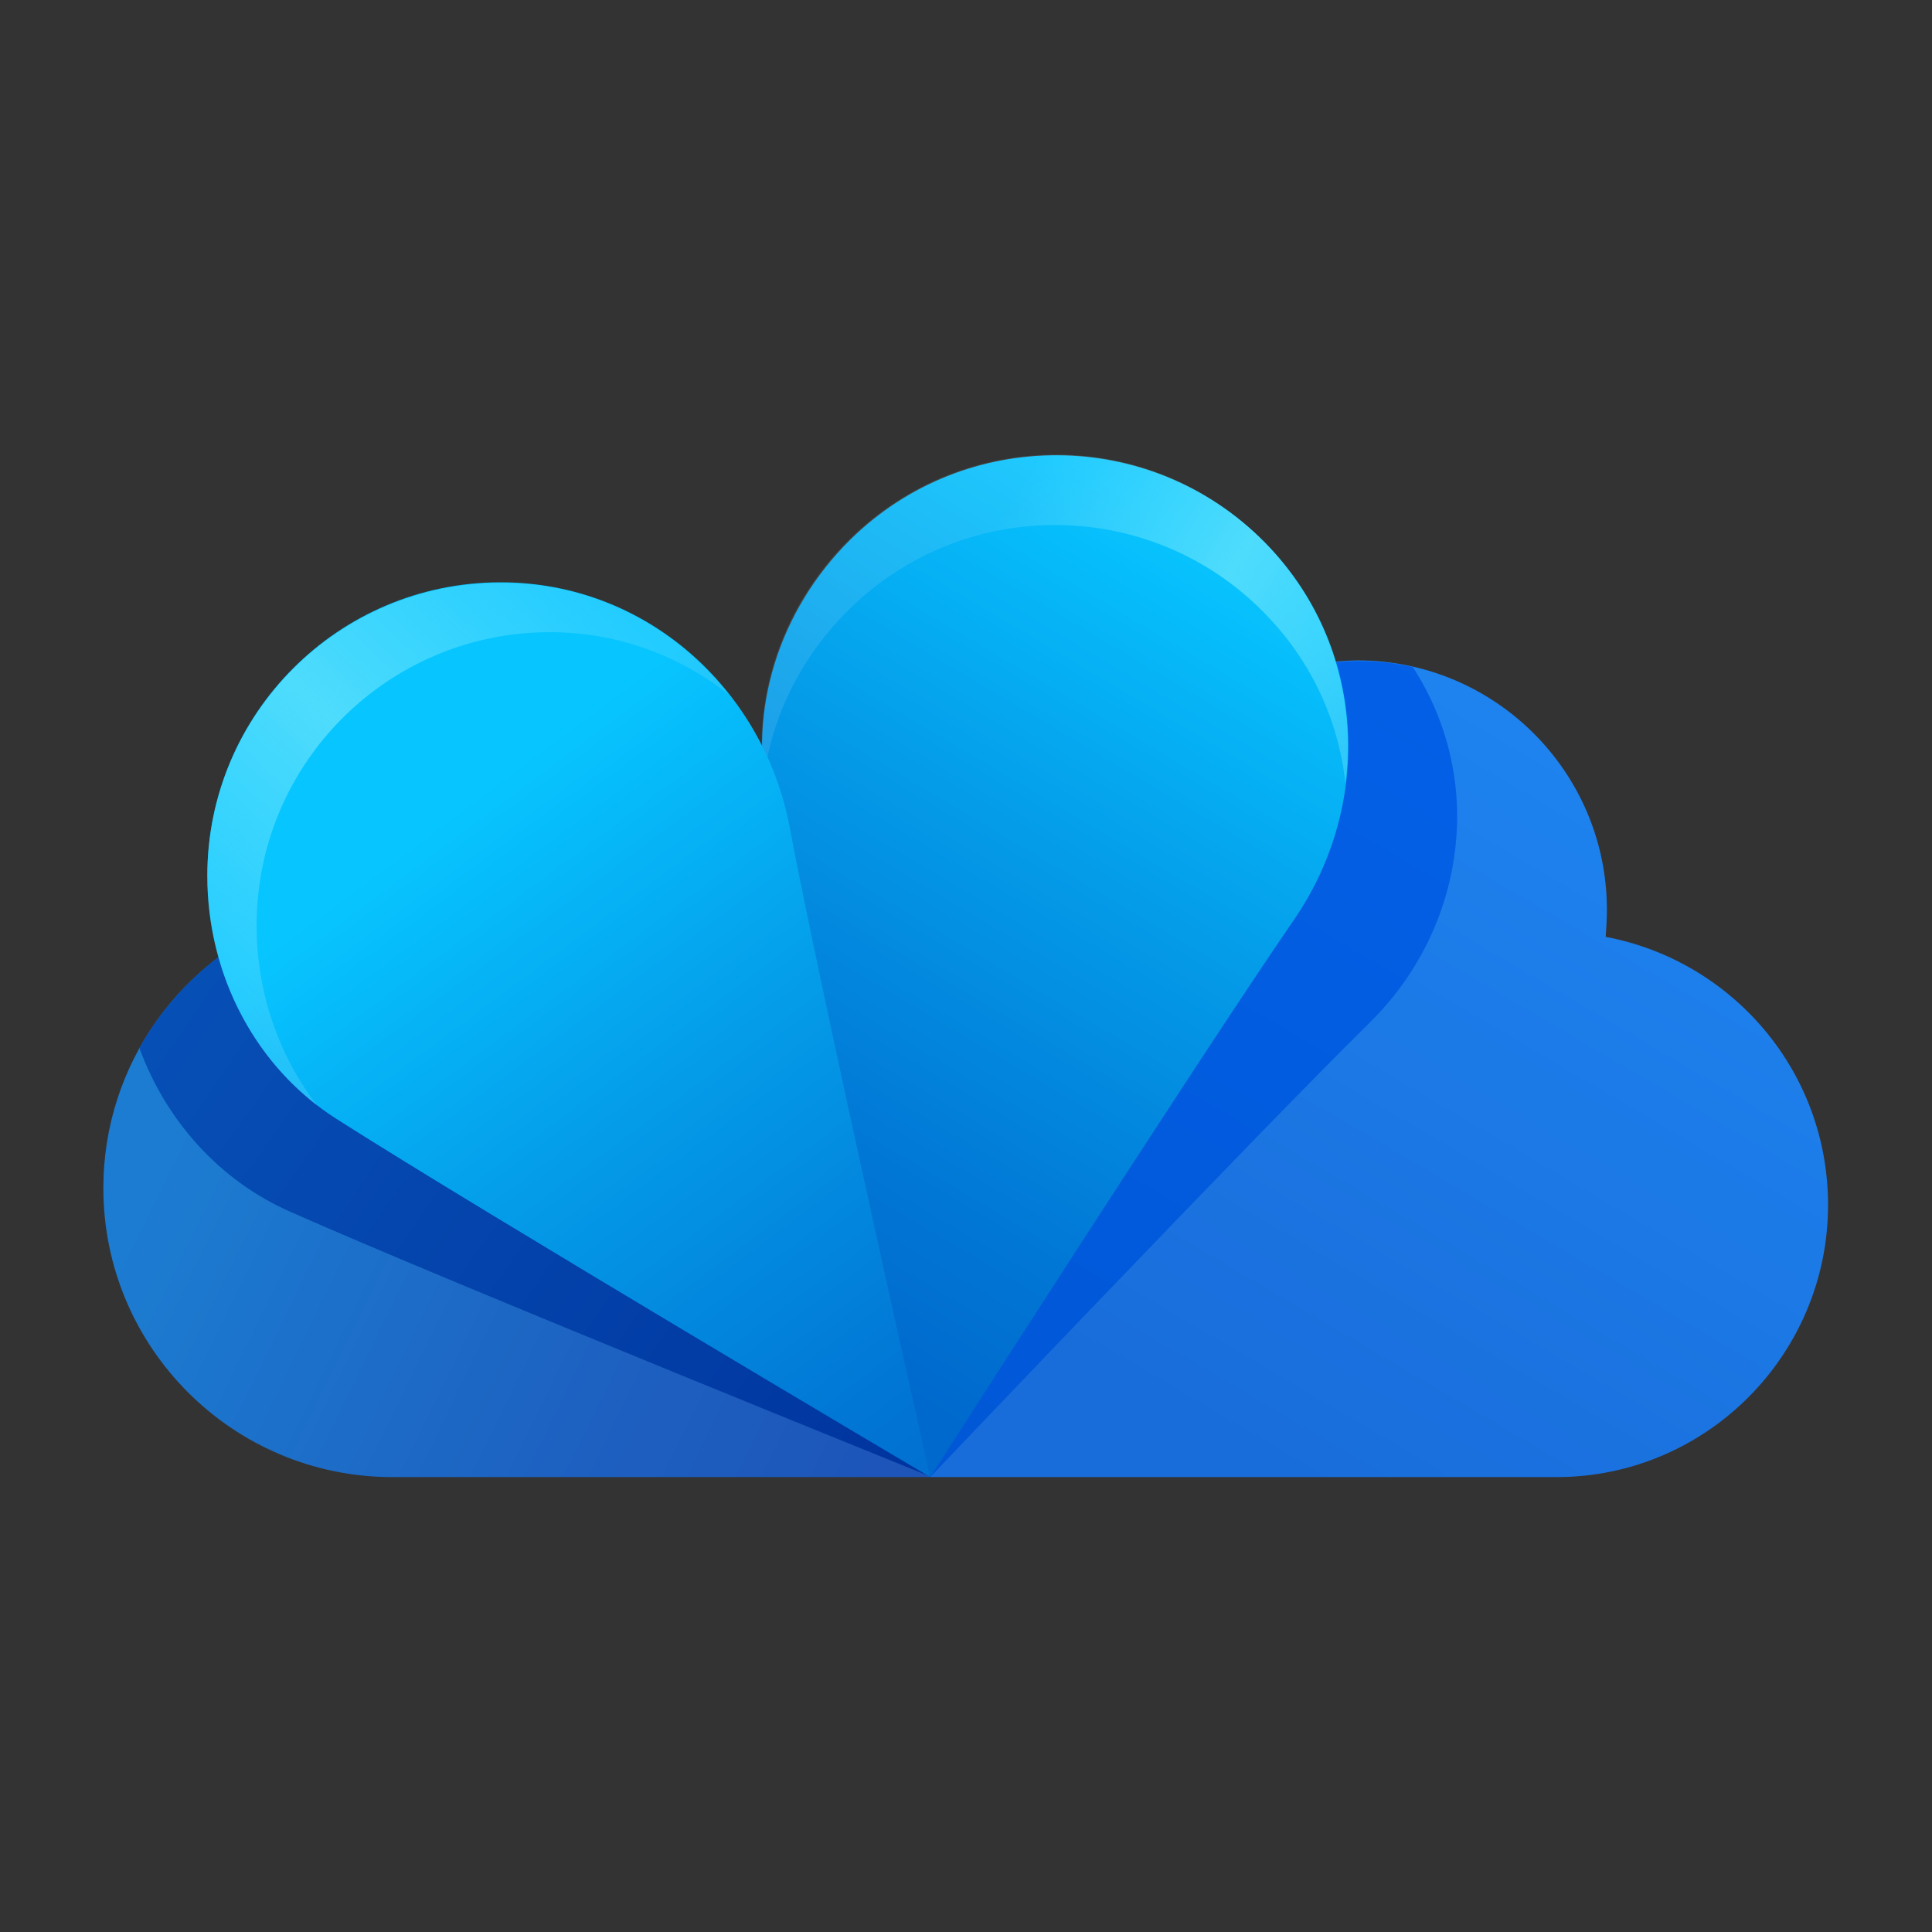 <?xml version="1.0" encoding="utf-8"?>
<!-- Generator: Adobe Illustrator 28.2.0, SVG Export Plug-In . SVG Version: 6.00 Build 0)  -->
<svg version="1.1" id="Layer_1" xmlns="http://www.w3.org/2000/svg" xmlns:xlink="http://www.w3.org/1999/xlink" x="0px" y="0px"
	 viewBox="0 0 321.5 321.5" style="enable-background:new 0 0 321.5 321.5;" xml:space="preserve">
<rect x="0" y="0" width="321.5" height="321.5" fill="#333333" stroke="none"/>
<style type="text/css">
	.st0{fill:url(#SVGID_1_);}
	.st1{opacity:0.1;}
	.st2{fill:#FFFFFF;}
	.st3{fill:url(#SVGID_00000132784974320543519990000008709944753596844949_);}
	.st4{fill:url(#SVGID_00000135670061164698052460000005991482641369625510_);}
	.st5{fill:url(#SVGID_00000100350277747207429870000005311017258170442922_);}
	.st6{fill:url(#SVGID_00000029015837426902332950000016949960633846288770_);}
	.st7{fill:url(#SVGID_00000021806226310224015690000010252522303996217260_);}
	.st8{fill:url(#SVGID_00000085247978631963463650000006865378677788142519_);}
	.st9{fill:url(#SVGID_00000051346940009363770350000014563541864252181926_);}
</style>
<g>
	<g>
		<g>
			
				<linearGradient id="SVGID_1_" gradientUnits="userSpaceOnUse" x1="25.297" y1="912.481" x2="166.249" y2="981.433" gradientTransform="matrix(1 0 0 1 0 -756)">
				<stop  offset="0.116" style="stop-color:#036ECC"/>
				<stop  offset="0.63" style="stop-color:#0450BA"/>
				<stop  offset="0.959" style="stop-color:#0442B1"/>
			</linearGradient>
			<path class="st0" d="M154.8,245.8H65.3c-26.5,0-48.1-21.5-48.1-48.1c0-20.7,13.1-38.4,31.5-45.1c0,0,39.8-9.9,81.3-20.1
				L154.8,245.8z"/>
		</g>
		<g class="st1">
			<path class="st2" d="M154.8,245.8H65.3c-26.5,0-48.1-21.5-48.1-48.1c0-20.7,13.1-38.4,31.5-45.1c0,0,39.8-9.9,81.3-20.1
				L154.8,245.8z"/>
		</g>
	</g>
	<g>
		<g>
			
				<linearGradient id="SVGID_00000019677175129084894820000010948738008927696560_" gradientUnits="userSpaceOnUse" x1="160.137" y1="1025.502" x2="253.089" y2="867.407" gradientTransform="matrix(1 0 0 1 0 -756)">
				<stop  offset="0.265" style="stop-color:#005DD6"/>
				<stop  offset="0.98" style="stop-color:#0576EE"/>
			</linearGradient>
			<path style="fill:url(#SVGID_00000019677175129084894820000010948738008927696560_);" d="M304.2,200.5c0,25-20.3,45.3-45.2,45.3
				H154.8L130,132.4c44.1-10.8,90-22.1,92.2-22.3c0,0,2.5-0.2,3.7-0.2c22.9,0,41.5,18.6,41.5,41.5c0,1.5-0.1,3-0.2,4.5
				C288.3,159.9,304.2,178.3,304.2,200.5z"/>
		</g>
		<g class="st1">
			<path class="st2" d="M304.2,200.5c0,25-20.3,45.3-45.2,45.3H154.8L130,132.4c44.1-10.8,90-22.1,92.2-22.3c0,0,2.5-0.2,3.7-0.2
				c22.9,0,41.5,18.6,41.5,41.5c0,1.5-0.1,3-0.2,4.5C288.3,159.9,304.2,178.3,304.2,200.5z"/>
		</g>
	</g>
	
		<linearGradient id="SVGID_00000132772941642751191460000007549195933428420526_" gradientUnits="userSpaceOnUse" x1="233.776" y1="830.044" x2="130.538" y2="1007.186" gradientTransform="matrix(1 0 0 1 0 -756)">
		<stop  offset="0" style="stop-color:#0462EA"/>
		<stop  offset="1" style="stop-color:#0056D4"/>
		<stop  offset="1" style="stop-color:#0057D5"/>
		<stop  offset="1" style="stop-color:#0576EE"/>
	</linearGradient>
	<path style="fill:url(#SVGID_00000132772941642751191460000007549195933428420526_);" d="M228,170.1
		c-18.8,18.5-73.2,75.7-73.2,75.7s-4.4-82.2-5-109.7c-0.1-2.9,0.2-5.8,0.7-8.7c36.8-9,69.8-17.1,71.7-17.2c0,0,2.5-0.2,3.7-0.2
		c3.2,0,6.2,0.3,9.2,1C247.5,130.1,243.7,154.6,228,170.1z"/>
	
		<linearGradient id="SVGID_00000139980228862606755720000006340463133095754902_" gradientUnits="userSpaceOnUse" x1="226.537" y1="794.837" x2="112.759" y2="986.583" gradientTransform="matrix(1 0 0 1 0 -756)">
		<stop  offset="0.257" style="stop-color:#07C5FF"/>
		<stop  offset="0.512" style="stop-color:#049CE9"/>
		<stop  offset="0.778" style="stop-color:#0177D5"/>
		<stop  offset="0.919" style="stop-color:#0069CD"/>
	</linearGradient>
	<path style="fill:url(#SVGID_00000139980228862606755720000006340463133095754902_);" d="M154.8,245.8c0,0-20.9-84-27-112.2
		c-3.3-15.3,1.7-31.9,13.7-43.8c19.2-18.9,50-18.7,69,0.5c17,17.2,18.1,43.5,4.8,62.8C199.6,175.9,154.8,245.8,154.8,245.8z"/>
	<g>
		<g>
			
				<linearGradient id="SVGID_00000054236491056245952930000004099109569827032234_" gradientUnits="userSpaceOnUse" x1="156.762" y1="857.677" x2="233.206" y2="904.915" gradientTransform="matrix(1 0 0 1 0 -756)">
				<stop  offset="0" style="stop-color:#32D5FE;stop-opacity:0"/>
				<stop  offset="0.416" style="stop-color:#3BD8FC"/>
				<stop  offset="1" style="stop-color:#32D5FE;stop-opacity:0"/>
			</linearGradient>
			<path style="fill:url(#SVGID_00000054236491056245952930000004099109569827032234_);" d="M223.9,130.3
				c-1.2-10.4-5.6-20.3-13.6-28.4c-18.9-19.2-49.8-19.4-69-0.5c-8,7.9-12.9,17.9-14.2,28.2c-1.8-14.2,3.3-29.1,14.3-39.9
				c19.2-18.9,50-18.7,69,0.5C221.3,101.3,225.7,116,223.9,130.3z"/>
		</g>
		<g class="st1">
			<path class="st2" d="M223.9,130.3c-1.2-10.4-5.6-20.3-13.6-28.4c-18.9-19.2-49.8-19.4-69-0.5c-8,7.9-12.9,17.9-14.2,28.2
				c-1.8-14.2,3.3-29.1,14.3-39.9c19.2-18.9,50-18.7,69,0.5C221.3,101.3,225.7,116,223.9,130.3z"/>
		</g>
	</g>
	
		<linearGradient id="SVGID_00000167367966979954405910000008232818393745022633_" gradientUnits="userSpaceOnUse" x1="31.673" y1="891.582" x2="166.793" y2="985.612" gradientTransform="matrix(1 0 0 1 0 -756)">
		<stop  offset="0" style="stop-color:#0752B8"/>
		<stop  offset="0.744" style="stop-color:#023CA5"/>
		<stop  offset="1" style="stop-color:#00339E"/>
		<stop  offset="1" style="stop-color:#0049B9"/>
		<stop  offset="1" style="stop-color:#0067DE"/>
		<stop  offset="1" style="stop-color:#0072EC"/>
	</linearGradient>
	<path style="fill:url(#SVGID_00000167367966979954405910000008232818393745022633_);" d="M154.8,245.7
		c-1.2-0.5-80.5-32.5-106.6-44.1c-11.5-5.1-20.5-14.9-25-27.2c5.6-10,14.6-17.9,25.5-21.9c0,0,29.5-7.3,64.2-15.9
		c0.9,1.8,1.7,3.8,2.4,5.7C124.5,168.2,154.4,244.6,154.8,245.7z"/>
	
		<linearGradient id="SVGID_00000005254345536337169820000017730120873716244385_" gradientUnits="userSpaceOnUse" x1="41.238" y1="845.634" x2="169.429" y2="1017.634" gradientTransform="matrix(1 0 0 1 0 -756)">
		<stop  offset="0.266" style="stop-color:#07C5FF"/>
		<stop  offset="0.536" style="stop-color:#049CE9"/>
		<stop  offset="0.818" style="stop-color:#0177D5"/>
		<stop  offset="0.967" style="stop-color:#0069CD"/>
	</linearGradient>
	<path style="fill:url(#SVGID_00000005254345536337169820000017730120873716244385_);" d="M154.8,245.8c0,0-74.5-44.1-98.8-59.6
		c-13.2-8.4-21.5-23.6-21.5-40.5c0-26.9,21.8-48.8,48.8-48.8c24.2,0,43.7,17.7,48.1,40.7C136.5,164.8,154.8,245.8,154.8,245.8z"/>
	<g>
		<g>
			
				<linearGradient id="SVGID_00000012442312226182374480000006193083147024428213_" gradientUnits="userSpaceOnUse" x1="31.307" y1="926.887" x2="102.672" y2="850.443" gradientTransform="matrix(1 0 0 1 0 -756)">
				<stop  offset="0" style="stop-color:#32D5FE;stop-opacity:0"/>
				<stop  offset="0.515" style="stop-color:#3BD8FC"/>
				<stop  offset="1" style="stop-color:#32D5FE;stop-opacity:0"/>
			</linearGradient>
			<path style="fill:url(#SVGID_00000012442312226182374480000006193083147024428213_);" d="M121.2,115.5
				c-8.2-6.4-18.4-10.3-29.7-10.3c-26.9,0-48.8,21.8-48.8,48.8c0,11.2,3.7,21.7,10.1,30c-11.3-8.7-18.3-22.8-18.3-38.2
				c0-26.9,21.8-48.8,48.8-48.8C98.7,96.9,112.3,104.2,121.2,115.5z"/>
		</g>
		<g class="st1">
			<path class="st2" d="M121.2,115.5c-8.2-6.4-18.4-10.3-29.7-10.3c-26.9,0-48.8,21.8-48.8,48.8c0,11.2,3.7,21.7,10.1,30
				c-11.3-8.7-18.3-22.8-18.3-38.2c0-26.9,21.8-48.8,48.8-48.8C98.7,96.9,112.3,104.2,121.2,115.5z"/>
		</g>
	</g>
</g>
</svg>
